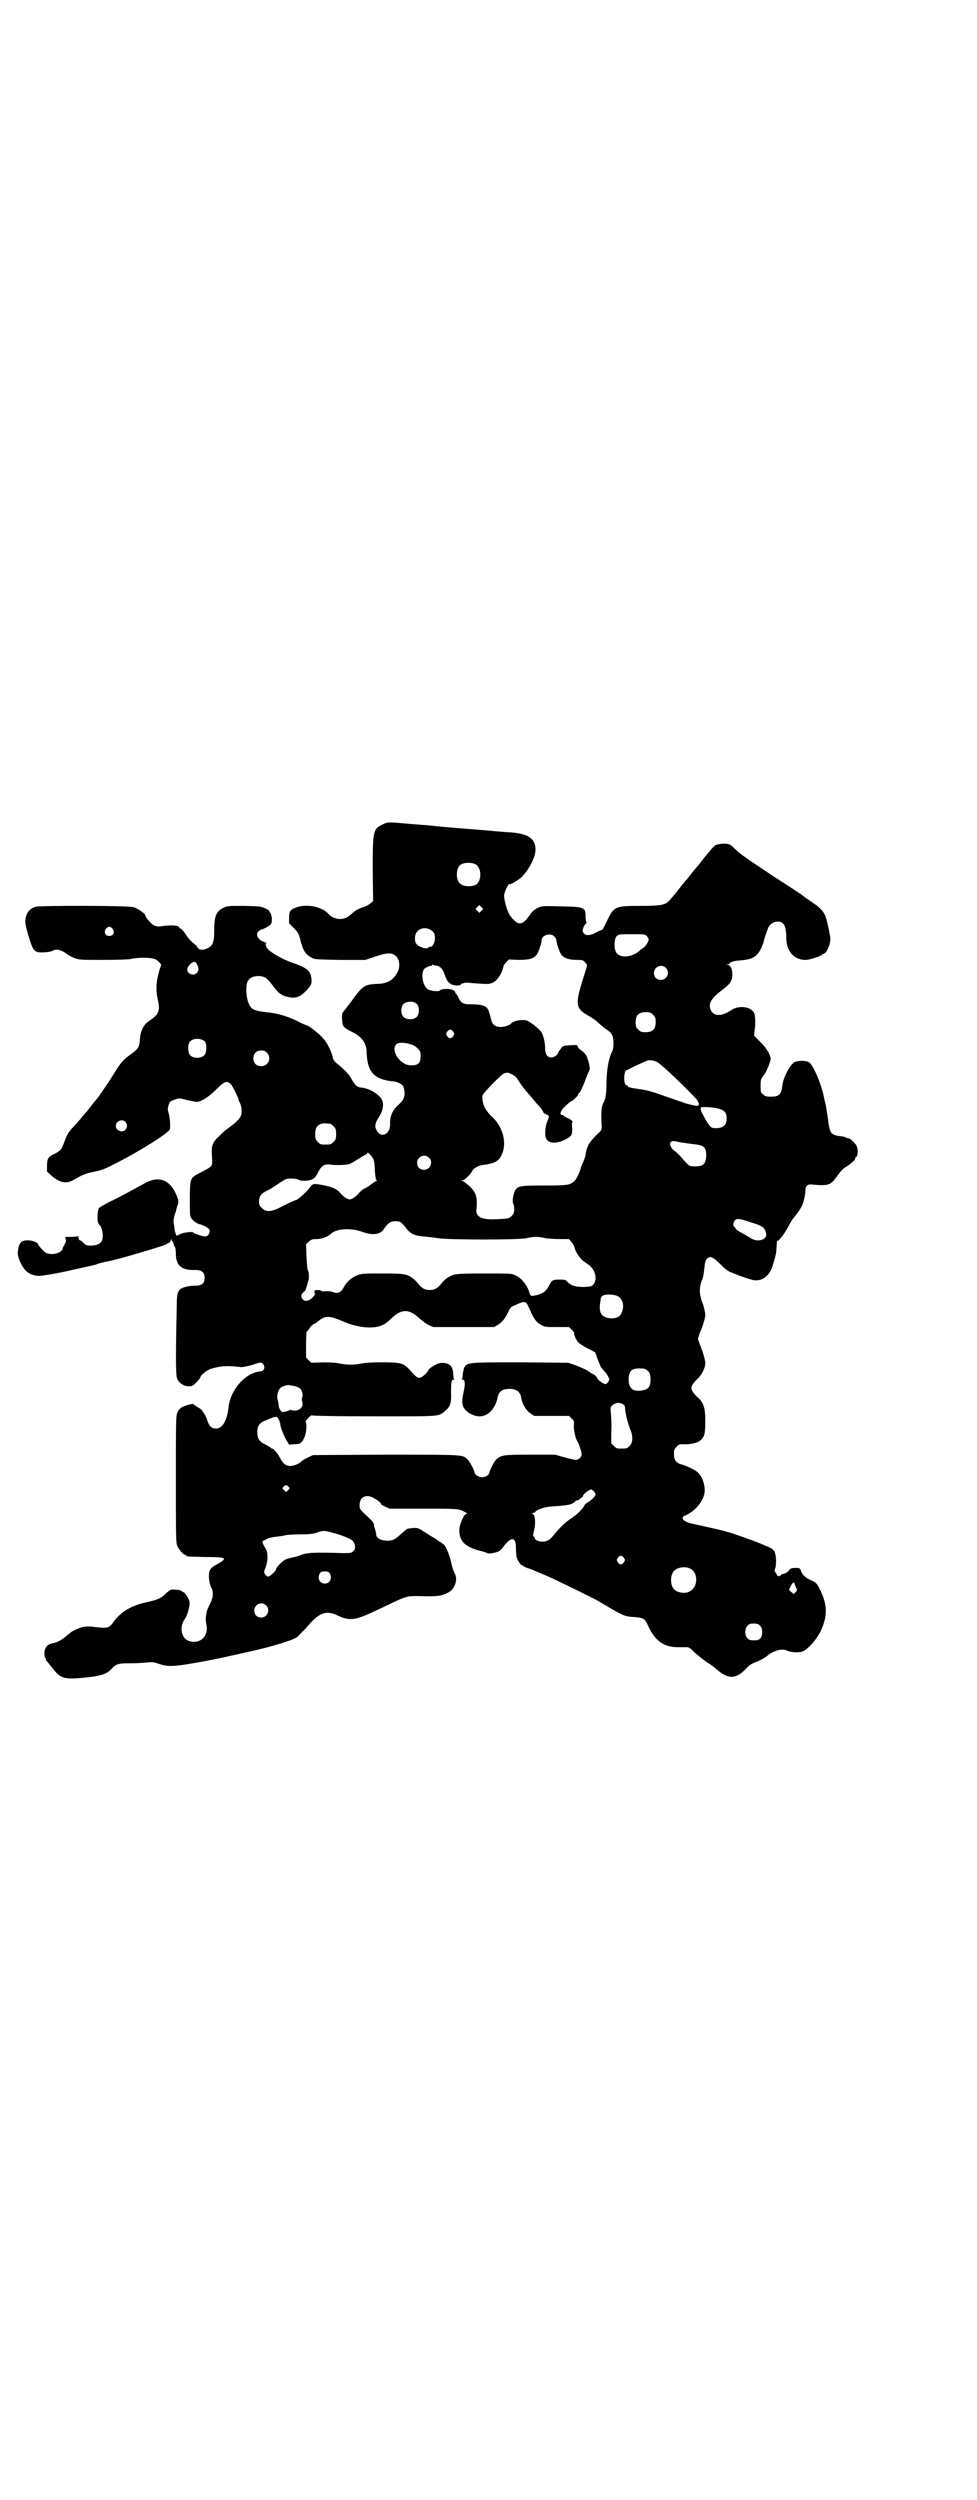 <?xml version="1.0" standalone="no"?>
<!DOCTYPE svg PUBLIC "-//W3C//DTD SVG 20010904//EN"
 "http://www.w3.org/TR/2001/REC-SVG-20010904/DTD/svg10.dtd">
<svg version="1.0" xmlns="http://www.w3.org/2000/svg"
 width="1122pt" height="2870pt" viewBox="0 0 1122 2870"
 preserveAspectRatio="xMidYMid meet">
<g transform="translate(0,2870) scale(0.5,-0.5)"
fill="#000000" stroke="none">
<path d="M879 3847 c-22 -10 -23 -15 -23 -104 l1 -72 -6 -5 c-3 -3 -11 -7 -17
-9 -10 -3 -20 -9 -25 -14 -1 -1 -6 -5 -10 -8 -14 -9 -34 -6 -46 8 -14 15 -48
22 -71 14 -15 -5 -18 -9 -18 -24 l0 -13 11 -11 c8 -8 11 -13 13 -20 8 -33 13
-40 28 -48 6 -4 13 -4 65 -5 l58 0 24 8 c27 9 37 9 46 1 9 -7 11 -27 3 -39
-10 -17 -22 -24 -43 -25 -33 -1 -36 -4 -64 -43 -9 -12 -17 -22 -18 -23 -2 -2
-2 -16 0 -26 1 -7 8 -12 23 -19 22 -11 32 -26 32 -46 0 -5 1 -16 3 -25 6 -27
24 -39 59 -42 10 -1 21 -7 23 -13 5 -19 2 -28 -11 -40 -14 -12 -21 -26 -20
-46 0 -22 -20 -32 -30 -15 -6 9 -5 18 3 30 10 15 13 29 9 40 -5 13 -28 28 -49
30 -10 1 -15 7 -23 22 -6 10 -16 20 -33 34 -4 3 -8 8 -8 11 -4 17 -14 37 -23
46 -8 10 -34 30 -38 30 -1 0 -11 4 -22 10 -26 12 -43 17 -70 20 -30 3 -36 7
-42 23 -5 16 -6 39 -1 48 4 8 13 12 25 12 14 -1 19 -4 31 -20 14 -19 21 -25
36 -28 17 -4 27 -1 41 13 13 13 15 18 13 31 -2 17 -12 24 -48 36 -18 7 -40 19
-50 28 -6 5 -9 15 -5 15 2 0 -1 1 -5 3 -15 5 -21 18 -13 25 3 2 6 4 7 4 3 0
18 8 21 12 4 4 3 22 -2 27 -1 1 -2 3 -1 3 1 0 -3 3 -9 6 -11 5 -12 5 -50 6
-38 0 -39 0 -48 -5 -16 -8 -20 -20 -20 -52 0 -26 -3 -33 -13 -39 -11 -6 -19
-6 -23 -2 -2 2 -4 4 -3 5 0 0 -4 3 -8 7 -5 3 -13 12 -18 20 -5 8 -11 14 -12
14 -2 0 -3 1 -3 2 0 4 -12 6 -23 5 -7 0 -15 -1 -20 -2 -13 -1 -19 2 -33 20 -1
2 -2 4 -2 5 0 4 -17 16 -27 19 -13 4 -214 4 -225 1 -16 -5 -23 -16 -24 -34 -1
-7 13 -54 18 -62 2 -3 6 -7 10 -8 9 -2 30 0 35 3 8 5 20 2 32 -7 2 -2 9 -6 16
-9 13 -5 14 -5 68 -5 30 0 58 1 63 2 13 3 33 4 47 2 10 -2 13 -3 18 -9 4 -3 6
-7 5 -8 -1 -1 -4 -10 -6 -19 -6 -21 -6 -41 -1 -62 5 -23 1 -32 -19 -45 -15
-10 -22 -24 -23 -48 -1 -13 -5 -19 -21 -30 -14 -10 -21 -17 -32 -34 -17 -28
-45 -69 -48 -71 -1 -1 -6 -7 -12 -15 -6 -8 -11 -14 -12 -15 -1 -1 -6 -6 -11
-13 -6 -7 -14 -16 -19 -21 -10 -11 -12 -15 -19 -34 -6 -16 -9 -19 -25 -27 -12
-6 -14 -10 -14 -27 l0 -12 11 -10 c20 -17 35 -19 54 -7 15 9 24 13 45 17 16 3
25 7 52 21 51 26 118 68 120 76 2 8 0 30 -3 38 -2 7 -2 9 0 17 3 9 4 10 14 13
10 4 11 4 29 -1 10 -2 20 -4 22 -4 9 0 27 11 42 26 21 21 26 23 35 16 4 -3 19
-33 19 -37 0 -1 1 -4 3 -7 4 -9 5 -19 3 -28 -3 -9 -11 -17 -36 -35 -3 -2 -10
-9 -16 -15 -15 -14 -17 -22 -15 -47 1 -22 2 -20 -24 -34 -26 -13 -26 -13 -27
-52 0 -45 0 -46 2 -52 2 -5 14 -15 21 -16 5 -1 14 -5 20 -10 6 -5 1 -18 -8
-18 -5 0 -27 7 -27 9 0 3 -25 0 -31 -4 -7 -4 -7 -4 -9 0 -1 2 -2 7 -3 10 0 4
-1 11 -2 15 -1 6 0 12 2 19 2 6 4 11 4 13 0 1 1 5 3 10 3 8 2 13 -5 28 -15 31
-39 39 -69 23 -29 -16 -51 -28 -77 -41 -15 -7 -28 -15 -30 -17 -1 -2 -3 -10
-3 -18 0 -13 0 -15 5 -21 7 -8 9 -26 5 -36 -3 -7 -13 -11 -26 -11 -9 0 -11 1
-16 6 -3 3 -6 6 -8 6 -2 0 -5 6 -4 9 0 1 -1 1 -3 0 -2 0 -9 -1 -15 -1 l-12 0
1 -6 c1 -4 0 -7 -3 -12 -2 -3 -4 -7 -4 -8 0 -8 -16 -15 -30 -13 -7 1 -11 3
-17 10 -5 5 -9 10 -9 11 0 5 -15 11 -26 10 -14 0 -19 -7 -21 -26 -2 -12 10
-37 21 -46 8 -7 23 -11 34 -9 22 3 44 7 74 14 40 9 51 11 54 13 3 1 13 4 29 7
21 4 125 35 129 38 2 2 4 3 5 3 2 0 4 2 5 6 1 3 2 4 2 2 0 -2 1 -4 2 -4 1 0 3
-5 3 -8 0 -1 1 -3 3 -5 1 -2 2 -10 2 -18 1 -26 14 -36 45 -35 14 0 21 -5 21
-18 0 -13 -7 -18 -21 -18 -13 0 -28 -3 -33 -7 -8 -5 -10 -13 -10 -37 -3 -136
-2 -163 1 -170 5 -10 15 -17 27 -17 8 0 9 1 17 9 5 5 9 10 9 11 0 5 15 17 24
20 25 7 36 8 70 4 5 0 14 2 25 5 21 7 22 7 26 1 5 -7 1 -16 -8 -16 -33 -3 -67
-41 -72 -81 -3 -31 -14 -50 -28 -50 -11 0 -16 4 -21 19 -2 7 -6 14 -8 17 -2 2
-4 5 -4 6 0 0 -4 4 -10 7 -5 3 -10 7 -10 7 0 2 -19 -3 -26 -7 -4 -2 -8 -7 -10
-11 -4 -8 -4 -14 -4 -154 0 -128 0 -146 3 -153 4 -9 14 -21 18 -21 2 0 3 -1 3
-2 0 -2 4 -2 44 -3 48 0 52 -2 28 -16 -18 -9 -21 -14 -20 -34 1 -9 3 -16 5
-20 6 -9 5 -24 -3 -38 -3 -7 -7 -15 -7 -17 -3 -13 -3 -20 -1 -30 6 -28 -16
-47 -42 -37 -16 7 -20 32 -8 49 5 7 9 19 11 31 1 9 1 11 -5 21 -3 5 -7 10 -8
10 -1 0 -3 1 -5 3 -1 1 -7 3 -14 3 -11 1 -12 0 -20 -7 -13 -13 -21 -16 -43
-21 -38 -8 -62 -22 -80 -47 -9 -13 -14 -14 -39 -11 -23 3 -30 2 -48 -6 -8 -4
-11 -6 -24 -17 -8 -7 -18 -12 -28 -14 -12 -2 -19 -10 -19 -23 0 -5 1 -10 2
-11 1 -1 2 -2 1 -3 0 -1 2 -4 5 -7 3 -4 8 -10 12 -15 18 -23 27 -25 81 -19 27
3 43 8 51 17 13 14 17 15 46 15 15 0 32 1 39 2 10 1 14 1 25 -3 23 -8 36 -7
107 6 27 5 45 9 103 22 50 11 99 26 108 33 5 4 13 13 21 21 30 36 46 42 74 28
26 -12 39 -10 80 9 6 3 22 10 36 17 42 20 42 20 78 19 34 -1 47 1 61 10 14 9
20 30 12 43 -2 4 -5 13 -7 21 -3 17 -12 38 -16 43 -2 2 -8 7 -14 10 -5 4 -13
9 -17 11 -4 2 -12 8 -19 12 -12 8 -14 8 -35 5 -1 0 -8 -6 -15 -12 -14 -14 -22
-17 -38 -15 -11 1 -19 7 -19 14 0 3 -1 7 -2 10 -1 3 -3 9 -3 12 0 4 -4 9 -17
21 -16 15 -16 15 -16 25 0 19 17 26 35 14 9 -5 17 -13 14 -13 -1 0 3 -2 9 -5
l11 -5 78 0 c83 0 81 0 97 -9 4 -2 4 -3 1 -3 -5 0 -16 -24 -16 -37 0 -26 13
-39 49 -48 7 -2 14 -4 15 -5 3 -2 16 0 24 3 4 1 9 6 12 10 19 26 30 25 30 -1
0 -7 1 -16 1 -19 2 -9 10 -21 13 -21 2 0 3 -1 3 -2 0 0 4 -2 8 -4 5 -1 12 -4
17 -6 4 -2 16 -7 26 -11 21 -9 99 -47 121 -59 8 -5 24 -14 34 -20 25 -14 29
-16 51 -17 21 -2 22 -3 32 -25 15 -30 35 -44 65 -44 9 0 19 0 22 0 4 0 9 -3
16 -11 6 -5 14 -12 18 -15 4 -3 7 -5 8 -6 1 -1 4 -3 7 -5 3 -1 11 -7 18 -13
27 -24 45 -24 68 0 8 9 13 12 26 17 8 3 18 9 22 12 14 13 36 19 47 13 7 -4 27
-5 35 -2 11 4 30 24 41 45 17 35 17 61 0 96 -8 16 -9 17 -22 23 -13 6 -20 13
-23 23 -1 4 -3 5 -12 5 -6 0 -11 -1 -11 -2 0 -1 -1 -2 -2 -1 -2 1 -2 1 -1 -1
1 -2 -10 -10 -15 -10 -2 0 -4 -1 -4 -2 0 -1 -2 -2 -4 -3 -3 0 -5 1 -6 4 -1 3
-3 5 -4 6 -1 1 -1 3 0 7 4 8 3 31 -1 39 -2 4 -6 8 -10 9 -3 2 -11 5 -18 8 -11
5 -44 17 -68 25 -18 6 -62 16 -91 22 -21 4 -31 14 -19 19 20 8 38 27 44 47 5
15 -2 41 -14 52 -6 6 -27 16 -39 19 -11 3 -16 10 -16 23 0 10 1 12 6 17 5 6 7
6 16 6 15 -1 33 3 39 9 9 8 11 15 11 44 0 31 -4 43 -18 55 -8 7 -14 16 -14 21
0 5 6 14 14 21 9 8 18 25 18 36 0 4 -2 13 -4 19 -2 7 -6 18 -9 25 l-4 12 4 13
c3 6 7 17 9 24 2 6 4 14 4 17 0 6 -5 27 -7 30 -1 1 -3 8 -4 14 -3 12 -2 25 5
41 1 3 3 14 4 24 1 13 3 18 6 21 7 7 13 5 33 -15 6 -7 16 -14 21 -16 5 -2 11
-4 13 -5 6 -3 27 -10 35 -12 21 -7 42 7 49 33 1 3 2 6 2 7 6 19 6 22 7 40 0 6
1 10 1 9 3 -2 16 15 24 30 5 9 10 18 11 19 18 22 24 32 27 47 2 8 3 18 3 21 0
10 6 14 18 12 33 -3 40 -1 52 16 12 16 15 20 25 26 11 7 19 15 19 17 0 2 1 4
3 5 4 3 4 18 0 26 -3 5 -14 16 -17 16 -1 0 -4 1 -7 2 -3 2 -8 3 -11 3 -23 3
-26 5 -30 38 -4 26 -6 39 -7 41 -1 1 -1 4 -2 8 -5 30 -26 79 -35 83 -8 5 -29
4 -35 -1 -11 -9 -24 -35 -26 -52 -2 -21 -8 -26 -26 -26 -11 0 -14 1 -18 5 -6
4 -6 6 -6 19 0 14 0 16 7 25 7 9 16 31 16 38 0 9 -11 27 -24 39 l-14 14 1 10
c3 19 2 39 -2 44 -8 13 -34 16 -51 5 -22 -15 -40 -15 -47 -1 -7 14 -1 26 22
44 23 17 27 24 27 39 0 13 -4 20 -11 22 -4 0 -4 1 1 1 2 0 4 1 4 2 0 3 11 6
25 7 27 2 37 8 47 27 3 7 6 14 6 16 0 3 8 26 11 33 4 8 13 13 21 13 15 0 20
-11 20 -38 0 -31 19 -51 46 -50 10 1 35 9 36 12 0 1 2 2 3 2 8 0 18 25 16 38
0 2 -2 9 -3 16 -3 16 -8 35 -10 36 0 1 -2 4 -4 7 -2 3 -8 9 -14 14 -25 17 -32
22 -35 25 -2 1 -30 20 -63 41 -68 45 -76 51 -89 63 -12 12 -13 12 -24 13 -13
0 -22 -2 -27 -8 -5 -6 -18 -21 -25 -30 -3 -4 -9 -12 -13 -16 -4 -5 -10 -12
-13 -16 -3 -4 -9 -12 -13 -16 -4 -5 -10 -12 -13 -16 -7 -9 -19 -24 -25 -30 -8
-9 -21 -11 -66 -11 -58 0 -60 -1 -77 -37 -5 -11 -10 -19 -10 -18 -1 0 -6 -2
-12 -5 -14 -8 -24 -9 -29 -4 -2 2 -4 5 -4 7 0 5 6 17 9 17 1 0 1 1 0 2 -1 0
-2 7 -2 13 0 22 -2 23 -58 24 -42 1 -42 1 -53 -4 -7 -4 -12 -8 -18 -17 -17
-24 -26 -24 -44 -1 -6 8 -15 37 -14 48 1 9 11 29 13 25 1 -2 19 9 27 16 17 17
32 46 32 63 0 26 -17 37 -59 40 -9 0 -47 4 -86 7 -38 3 -75 6 -82 7 -7 1 -32
3 -58 5 -56 5 -54 5 -66 -1z m214 -92 c12 -7 14 -33 3 -44 -8 -8 -32 -8 -40 1
-9 8 -9 32 0 41 7 7 27 8 37 2z m13 -106 l-5 -5 -4 4 -5 5 4 4 5 5 4 -4 5 -5
-4 -4z m-847 -42 c5 -8 1 -16 -8 -16 -9 0 -13 8 -8 16 2 3 5 5 8 5 3 0 6 -2 8
-5z m734 -5 c5 -5 6 -7 6 -16 0 -10 -5 -20 -11 -20 -2 0 -4 -1 -5 -2 -3 -4
-19 1 -26 8 -6 7 -5 23 2 30 9 9 24 9 34 0z m493 -12 c2 -2 4 -6 4 -7 0 -4 -7
-16 -12 -19 -3 -2 -6 -4 -7 -5 -19 -19 -51 -20 -57 -3 -4 9 -3 29 2 34 5 5 6
5 37 5 28 0 29 0 33 -5z m-213 0 c3 -3 5 -7 5 -9 0 -7 8 -30 12 -34 6 -7 18
-11 34 -11 14 0 15 0 20 -6 5 -5 5 -6 3 -12 -1 -4 -7 -22 -12 -39 -14 -47 -11
-56 18 -72 7 -4 17 -11 22 -16 4 -4 12 -11 17 -14 13 -8 17 -15 17 -32 0 -9
-1 -17 -4 -21 -7 -16 -11 -36 -12 -68 0 -26 -2 -39 -6 -46 -6 -11 -7 -23 -5
-55 0 -10 0 -10 -13 -22 -15 -15 -22 -26 -24 -45 -1 -3 -3 -11 -6 -17 -3 -6
-5 -13 -6 -16 -2 -8 -11 -26 -15 -28 -10 -8 -15 -9 -68 -9 -58 0 -62 -1 -68
-14 -4 -8 -6 -25 -3 -28 1 -1 2 -6 2 -12 0 -9 -1 -11 -6 -16 -6 -6 -8 -6 -26
-7 -29 -2 -42 0 -50 7 -5 6 -6 7 -4 22 1 23 -2 32 -16 46 -6 5 -13 11 -16 12
-4 2 -4 2 0 2 4 0 20 16 22 22 2 5 14 12 23 13 27 3 38 9 44 23 13 26 4 64
-22 88 -16 15 -23 30 -22 48 0 5 46 52 51 52 2 0 5 1 7 1 3 0 15 -6 19 -10 1
-1 5 -7 9 -13 4 -6 9 -13 12 -16 2 -3 10 -12 17 -20 6 -8 15 -18 19 -22 3 -4
6 -9 6 -10 0 -1 3 -3 7 -5 7 -3 7 -4 2 -16 -4 -9 -6 -26 -4 -35 3 -15 22 -18
44 -7 17 8 18 11 17 31 -1 5 0 10 1 10 3 0 -7 8 -12 9 -2 1 -5 3 -7 4 -1 2 -4
3 -5 3 -7 0 -3 11 7 20 12 11 14 12 15 12 3 0 15 13 15 15 0 2 1 3 2 3 2 0 10
18 14 29 1 4 5 12 7 18 3 5 4 10 4 11 -1 1 -1 5 -2 9 -1 5 -2 9 -3 10 0 1 -1
3 -1 4 -1 5 -9 15 -15 18 -3 2 -7 6 -7 8 -1 4 -2 4 -17 3 -16 -1 -17 -1 -22
-8 -3 -4 -6 -8 -6 -9 0 -4 -9 -11 -15 -11 -10 0 -15 7 -15 22 0 13 -4 29 -9
37 -1 2 -9 9 -17 16 -15 10 -16 11 -27 11 -10 0 -22 -4 -25 -8 -3 -4 -15 -8
-24 -8 -12 0 -19 5 -22 17 -6 25 -8 28 -18 32 -6 2 -15 3 -26 3 -20 0 -25 2
-31 16 -2 4 -5 8 -5 8 -1 0 -2 1 -2 3 0 5 -13 10 -25 8 -5 0 -10 -2 -11 -3 -1
-3 -15 -2 -24 1 -16 5 -22 44 -8 51 5 3 11 5 13 4 0 0 1 1 1 2 0 1 1 2 2 1 2
-1 5 -2 8 -2 8 -1 14 -7 18 -17 6 -18 9 -21 15 -25 7 -5 23 -5 25 0 1 1 2 2 2
1 1 0 3 0 4 1 2 1 9 1 15 0 38 -3 42 -3 49 0 12 4 24 23 27 41 0 0 3 3 6 7 l6
6 21 -1 c23 0 34 2 42 11 4 4 12 27 12 34 0 12 20 18 29 9z m-820 -65 c4 -9 4
-13 -1 -19 -7 -8 -22 -2 -22 8 0 5 7 14 12 16 6 3 7 2 11 -5z m1076 -7 c11
-10 3 -28 -11 -28 -9 0 -16 6 -16 16 0 14 17 22 27 12z m-573 -82 c8 -6 8 -24
1 -31 -7 -7 -23 -7 -30 0 -7 7 -7 23 0 30 6 6 22 7 29 1z m544 -26 c5 -5 6 -7
6 -17 0 -16 -7 -23 -23 -23 -10 0 -12 1 -17 6 -5 5 -6 7 -6 17 0 16 7 23 23
23 10 0 12 -1 17 -6z m-459 -39 c3 -5 3 -5 0 -10 -2 -3 -5 -5 -7 -5 -2 0 -5 2
-7 5 -3 5 -3 5 0 10 2 3 5 5 7 5 2 0 5 -2 7 -5z m-570 -23 c4 -6 4 -24 -1 -30
-7 -9 -27 -9 -34 0 -5 6 -5 24 0 30 7 9 27 9 35 0z m473 -6 c5 -1 11 -5 15 -9
6 -6 7 -7 7 -18 0 -15 -5 -21 -20 -21 -6 0 -13 1 -17 4 -19 10 -29 34 -19 44
5 5 18 5 34 0z m-331 -19 c12 -12 3 -31 -13 -31 -11 0 -18 7 -18 18 0 11 7 18
18 18 6 0 9 -1 13 -5z m900 -24 c19 -14 84 -78 89 -86 5 -9 4 -12 -3 -12 -7 1
-28 6 -31 8 -1 1 -5 2 -9 3 -3 1 -20 7 -37 13 -22 8 -37 12 -51 14 -23 3 -29
5 -29 7 0 1 -1 2 -3 2 -7 0 -7 32 0 35 2 0 6 2 9 4 7 4 34 16 39 18 8 2 20 -1
26 -6z m131 -103 c19 -4 25 -9 25 -24 0 -17 -10 -24 -31 -22 -6 1 -13 10 -21
26 -7 13 -9 17 -7 21 0 2 22 1 34 -1z m-1356 -32 c5 -6 5 -12 0 -18 -7 -8 -22
-2 -22 9 0 11 15 17 22 9z m470 -4 c1 0 5 -3 8 -6 5 -5 6 -7 6 -18 0 -11 -1
-13 -6 -18 -6 -6 -7 -6 -18 -6 -11 0 -12 0 -18 6 -5 5 -6 7 -6 17 0 14 3 20
12 24 5 2 8 2 22 1z m805 -43 c8 -1 21 -3 29 -4 26 -2 31 -8 30 -30 -2 -16 -7
-21 -25 -21 -15 0 -13 -1 -36 25 -3 3 -8 8 -11 10 -8 5 -13 16 -10 20 4 4 7 4
23 0z m-705 -39 c1 -2 3 -14 3 -26 1 -13 2 -21 4 -22 1 -2 1 -2 -1 -2 -1 0 -6
-3 -11 -7 -4 -3 -11 -8 -16 -10 -4 -2 -10 -7 -13 -11 -7 -8 -16 -14 -21 -14
-4 0 -14 6 -20 13 -8 10 -17 15 -37 19 -25 5 -27 5 -33 -3 -9 -12 -28 -29 -32
-30 -7 -2 -24 -10 -39 -18 -20 -10 -32 -10 -40 -1 -6 5 -7 7 -7 16 0 12 5 18
22 26 6 3 18 11 25 16 14 9 16 10 27 10 7 0 14 -1 17 -3 4 -2 9 -2 18 -2 15 2
20 5 28 22 7 13 14 17 27 15 14 -2 40 -1 45 2 3 1 11 6 19 11 8 5 16 10 18 10
1 1 3 3 3 4 0 3 10 -7 14 -15z m127 4 c11 -10 3 -28 -11 -28 -9 0 -16 6 -16
16 0 14 17 22 27 12z m738 -148 c26 -8 30 -11 34 -18 7 -14 1 -23 -15 -24 -7
0 -12 1 -24 9 -8 5 -18 10 -21 12 -4 2 -7 5 -8 7 -1 2 -2 4 -3 4 -3 0 -2 10 2
14 4 5 11 4 35 -4z m-802 -1 c3 -2 8 -8 12 -13 9 -13 22 -18 40 -19 8 -1 23
-2 33 -4 25 -4 185 -4 203 0 15 4 29 4 44 0 7 -1 21 -2 33 -2 l21 0 5 -6 c3
-3 7 -10 8 -15 3 -10 12 -23 18 -28 3 -2 9 -7 14 -10 15 -11 21 -33 11 -45 -4
-5 -5 -5 -23 -6 -20 0 -30 4 -38 13 -2 3 -5 4 -17 4 -16 0 -18 -2 -23 -12 -7
-14 -13 -19 -27 -23 -17 -4 -16 -4 -20 8 -6 17 -18 31 -32 37 -7 4 -13 4 -71
4 -68 0 -71 -1 -86 -11 -4 -3 -10 -9 -13 -13 -8 -10 -15 -14 -26 -14 -11 0
-18 4 -26 14 -3 4 -9 10 -13 13 -14 10 -20 11 -69 11 -43 0 -48 0 -58 -4 -13
-5 -24 -14 -31 -27 -7 -13 -14 -16 -24 -12 -5 2 -13 3 -19 2 -5 0 -9 0 -9 1 0
1 -4 2 -8 2 -7 0 -8 -1 -8 -4 0 -3 1 -4 2 -3 1 1 0 -2 -2 -5 -8 -12 -20 -16
-26 -10 -6 6 -5 12 2 18 3 2 5 5 4 5 0 0 1 3 2 6 1 3 2 7 3 10 0 2 1 4 1 4 2
0 2 20 0 22 -2 3 -3 13 -4 33 l-1 29 6 6 c6 5 8 6 18 6 12 0 26 5 34 13 13 11
44 13 70 4 24 -9 42 -7 50 5 10 15 16 19 27 19 6 0 11 -1 13 -3z m492 -167
c15 -3 22 -20 16 -37 -4 -12 -11 -16 -25 -16 -22 1 -30 12 -25 39 0 3 1 6 1 7
1 8 15 11 33 7z m-200 -25 c3 -6 6 -12 7 -15 6 -13 12 -22 21 -27 10 -6 10 -6
38 -6 l28 0 6 -6 c3 -3 6 -7 6 -7 -2 -3 4 -16 9 -22 3 -3 13 -10 22 -14 l17
-9 5 -14 c3 -8 6 -15 7 -17 0 -2 3 -6 7 -10 4 -4 9 -11 11 -15 3 -6 3 -7 0
-12 -2 -3 -5 -5 -6 -5 -5 0 -16 8 -19 13 -1 3 -4 6 -6 8 -3 1 -10 5 -15 9 -6
4 -19 9 -28 13 l-18 6 -107 1 c-119 0 -125 0 -131 -11 -2 -3 -3 -10 -4 -15 0
-6 -1 -11 -2 -12 -1 -1 0 -2 2 -2 5 0 6 -9 2 -27 -6 -28 -4 -38 12 -49 16 -10
31 -11 45 -1 10 7 19 23 21 37 3 13 11 19 27 19 16 0 24 -6 27 -19 2 -15 11
-30 21 -37 l9 -6 40 0 40 0 6 -6 c6 -6 6 -7 5 -17 0 -11 4 -30 8 -35 3 -4 10
-25 10 -30 0 -7 -7 -13 -14 -13 -3 0 -14 3 -26 6 l-21 6 -58 0 c-61 0 -66 -1
-77 -11 -4 -3 -16 -26 -16 -30 0 -5 -9 -11 -17 -11 -7 0 -17 6 -17 11 0 5 -12
27 -18 32 -11 9 -11 9 -187 9 l-166 -1 -11 -5 c-6 -3 -13 -7 -15 -9 -6 -6 -18
-11 -27 -11 -9 0 -16 5 -23 19 -5 10 -15 21 -18 21 -2 0 -3 1 -3 2 0 0 -6 4
-12 7 -14 7 -19 13 -19 28 0 16 5 22 20 28 24 10 25 10 29 2 2 -3 4 -9 4 -12
0 -6 8 -26 15 -38 l5 -8 13 1 c13 0 17 3 23 18 4 9 5 31 2 33 -1 1 2 5 6 9 5
6 8 7 10 6 2 -1 64 -2 143 -2 152 0 145 -1 161 12 12 10 15 17 14 43 0 23 1
29 5 29 2 0 3 1 2 2 -1 1 -2 6 -2 12 -1 15 -6 21 -17 24 -8 1 -12 1 -18 -1 -8
-3 -22 -12 -22 -15 0 -1 -4 -6 -8 -10 -11 -10 -16 -10 -26 1 -4 4 -10 11 -13
14 -12 11 -18 13 -59 13 -24 0 -41 -1 -49 -3 -15 -3 -32 -3 -47 0 -9 2 -21 3
-40 3 l-27 -1 -6 6 -6 6 0 30 c0 16 1 29 1 29 1 0 4 4 7 8 2 4 5 7 6 7 0 -1 1
-1 1 1 0 1 1 2 3 2 1 0 5 2 8 5 18 15 26 15 59 1 17 -8 42 -14 60 -14 22 0 35
5 49 19 24 24 42 25 66 2 6 -5 15 -12 21 -15 l11 -5 70 0 70 0 10 6 c9 6 15
13 23 30 5 10 5 10 19 16 17 8 22 7 26 -4z m274 -148 c5 -4 6 -6 7 -16 1 -21
-4 -28 -23 -30 -20 -2 -28 7 -27 30 2 16 7 21 25 21 11 0 14 -1 18 -5z m-813
-35 c6 -1 13 -4 15 -6 5 -4 8 -17 5 -21 -1 -2 -1 -6 0 -9 5 -13 -8 -24 -24
-20 -4 1 -6 1 -6 0 0 -1 -4 -2 -8 -3 -8 -2 -8 -2 -12 3 -2 3 -4 8 -4 11 0 3
-1 9 -2 12 -3 8 0 22 6 28 3 3 10 6 18 7 1 0 7 -1 12 -2z m759 -44 c2 -1 3 -5
3 -10 0 -9 7 -35 12 -47 6 -14 6 -30 -2 -37 -6 -6 -7 -6 -18 -6 -11 0 -12 0
-18 6 l-6 6 0 27 c1 16 0 34 -1 42 -1 13 -1 14 3 18 8 7 19 8 27 1z m-771
-187 c4 -4 4 -4 0 -8 l-5 -5 -4 4 c-5 4 -5 5 -2 8 4 5 7 5 11 1z m702 -11 c2
-3 4 -6 4 -7 0 -4 -11 -15 -17 -18 -4 -2 -8 -5 -9 -8 -3 -7 -17 -21 -31 -30
-12 -8 -23 -18 -37 -35 -5 -6 -11 -13 -14 -14 -10 -7 -32 -3 -32 5 0 1 -1 3
-2 3 -2 1 -2 5 1 15 4 19 2 36 -5 38 -2 0 -2 1 1 1 3 0 5 1 6 2 4 6 21 12 38
13 29 2 40 3 48 7 4 2 7 5 7 6 0 0 2 1 5 1 2 1 5 3 7 5 2 2 4 3 5 3 0 -1 0 0
0 2 0 4 14 15 19 15 1 0 4 -2 6 -4z m-601 -95 c23 -6 45 -15 48 -20 6 -9 6
-18 0 -23 -4 -4 -6 -4 -25 -4 -59 2 -79 1 -91 -3 -7 -3 -17 -6 -23 -7 -5 -1
-13 -3 -17 -5 -7 -4 -21 -18 -21 -22 0 -4 -14 -17 -18 -17 -2 0 -5 2 -7 5 -3
5 -3 6 1 16 6 16 6 36 -1 45 -5 8 -8 16 -5 16 1 0 5 2 8 4 3 2 10 4 18 5 7 1
17 2 22 3 5 2 22 3 37 3 22 0 30 1 39 4 12 5 19 5 35 0z m670 -58 c3 -5 3 -5
0 -10 -2 -3 -5 -5 -7 -5 -2 0 -5 2 -7 5 -3 5 -3 5 0 10 2 3 5 5 7 5 2 0 5 -2
7 -5z m151 -24 c21 -9 20 -45 -2 -54 -10 -5 -28 -1 -34 6 -9 10 -9 32 0 42 7
8 24 11 36 6z m-827 -11 c7 -11 1 -24 -11 -24 -12 0 -18 13 -11 24 2 3 5 4 11
4 6 0 9 -1 11 -4z m1069 -27 c0 -1 1 -4 3 -7 2 -5 2 -6 -2 -10 l-4 -4 -6 5 -5
4 4 9 c4 7 6 9 8 8 1 -2 2 -4 2 -5z m-1215 -47 c11 -10 3 -28 -11 -28 -9 0
-16 6 -16 16 0 14 17 22 27 12z m1135 -47 c6 -6 6 -21 1 -28 -4 -5 -9 -6 -21
-5 -19 1 -19 36 0 38 9 1 16 0 20 -5z"/>
</g>
</svg>
